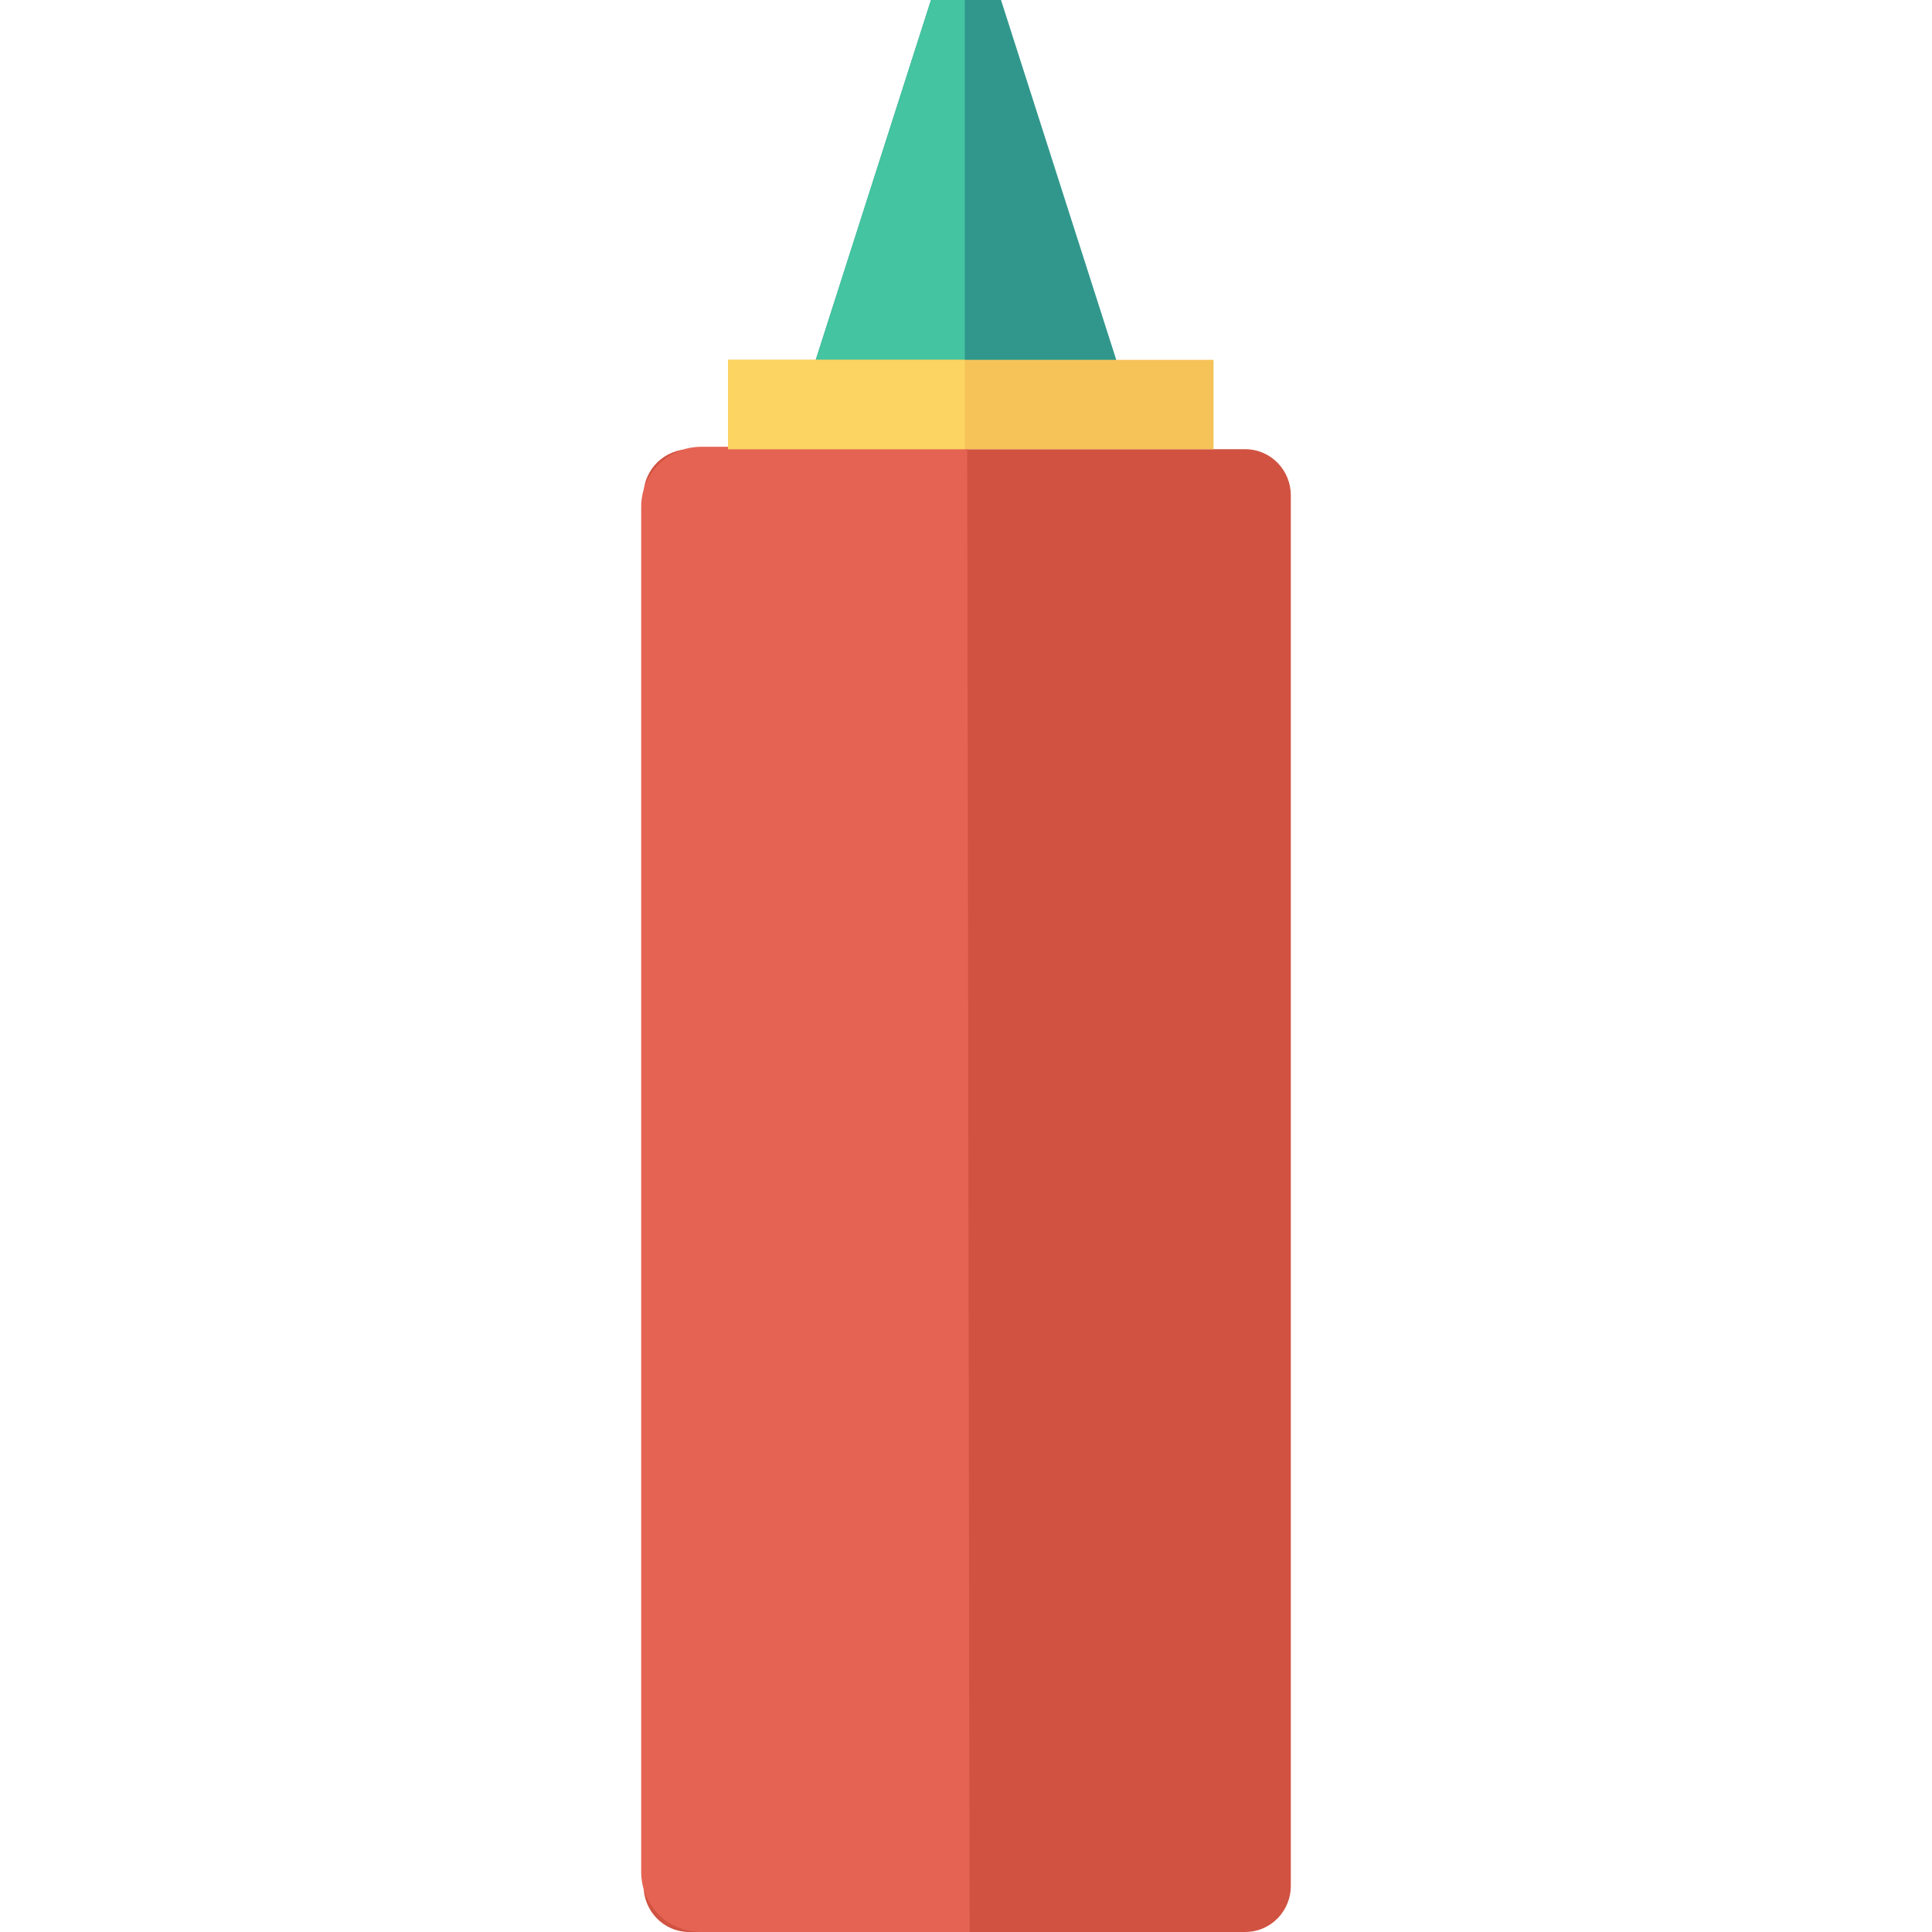 <?xml version="1.0" encoding="iso-8859-1"?>
<!-- Generator: Adobe Illustrator 19.0.0, SVG Export Plug-In . SVG Version: 6.00 Build 0)  -->
<svg xmlns="http://www.w3.org/2000/svg" xmlns:xlink="http://www.w3.org/1999/xlink" version="1.1" id="Capa_1" x="0px" y="0px" viewBox="0 0 409.6 409.6" style="enable-background:new 0 0 409.6 409.6;" xml:space="preserve">
<polygon style="fill:#31978C;" points="237.312,78.336 172.288,78.336 197.376,0 212.224,0 "/>
<polygon style="fill:#44C4A1;" points="204.544,0 197.376,0 172.288,78.336 204.544,78.336 "/>
<path style="fill:#D15241;" d="M263.936,409.6h-117.76c-5.632,0-9.728-4.608-9.728-9.728V104.96c0-5.632,4.608-9.728,9.728-9.728  h117.76c5.632,0,9.728,4.608,9.728,9.728v294.912C273.664,404.992,269.568,409.6,263.936,409.6z"/>
<path style="fill:#E56353;" d="M205.056,94.72h-56.32c-7.168,0-12.8,5.632-12.8,12.8V396.8c0,7.168,5.632,12.8,12.8,12.8h56.832  L205.056,94.72z"/>
<rect x="154.368" y="76.288" style="fill:#F6C358;" width="102.912" height="18.944"/>
<rect x="154.368" y="76.288" style="fill:#FCD462;" width="50.176" height="18.944"/>
<g>
</g>
<g>
</g>
<g>
</g>
<g>
</g>
<g>
</g>
<g>
</g>
<g>
</g>
<g>
</g>
<g>
</g>
<g>
</g>
<g>
</g>
<g>
</g>
<g>
</g>
<g>
</g>
<g>
</g>
</svg>
